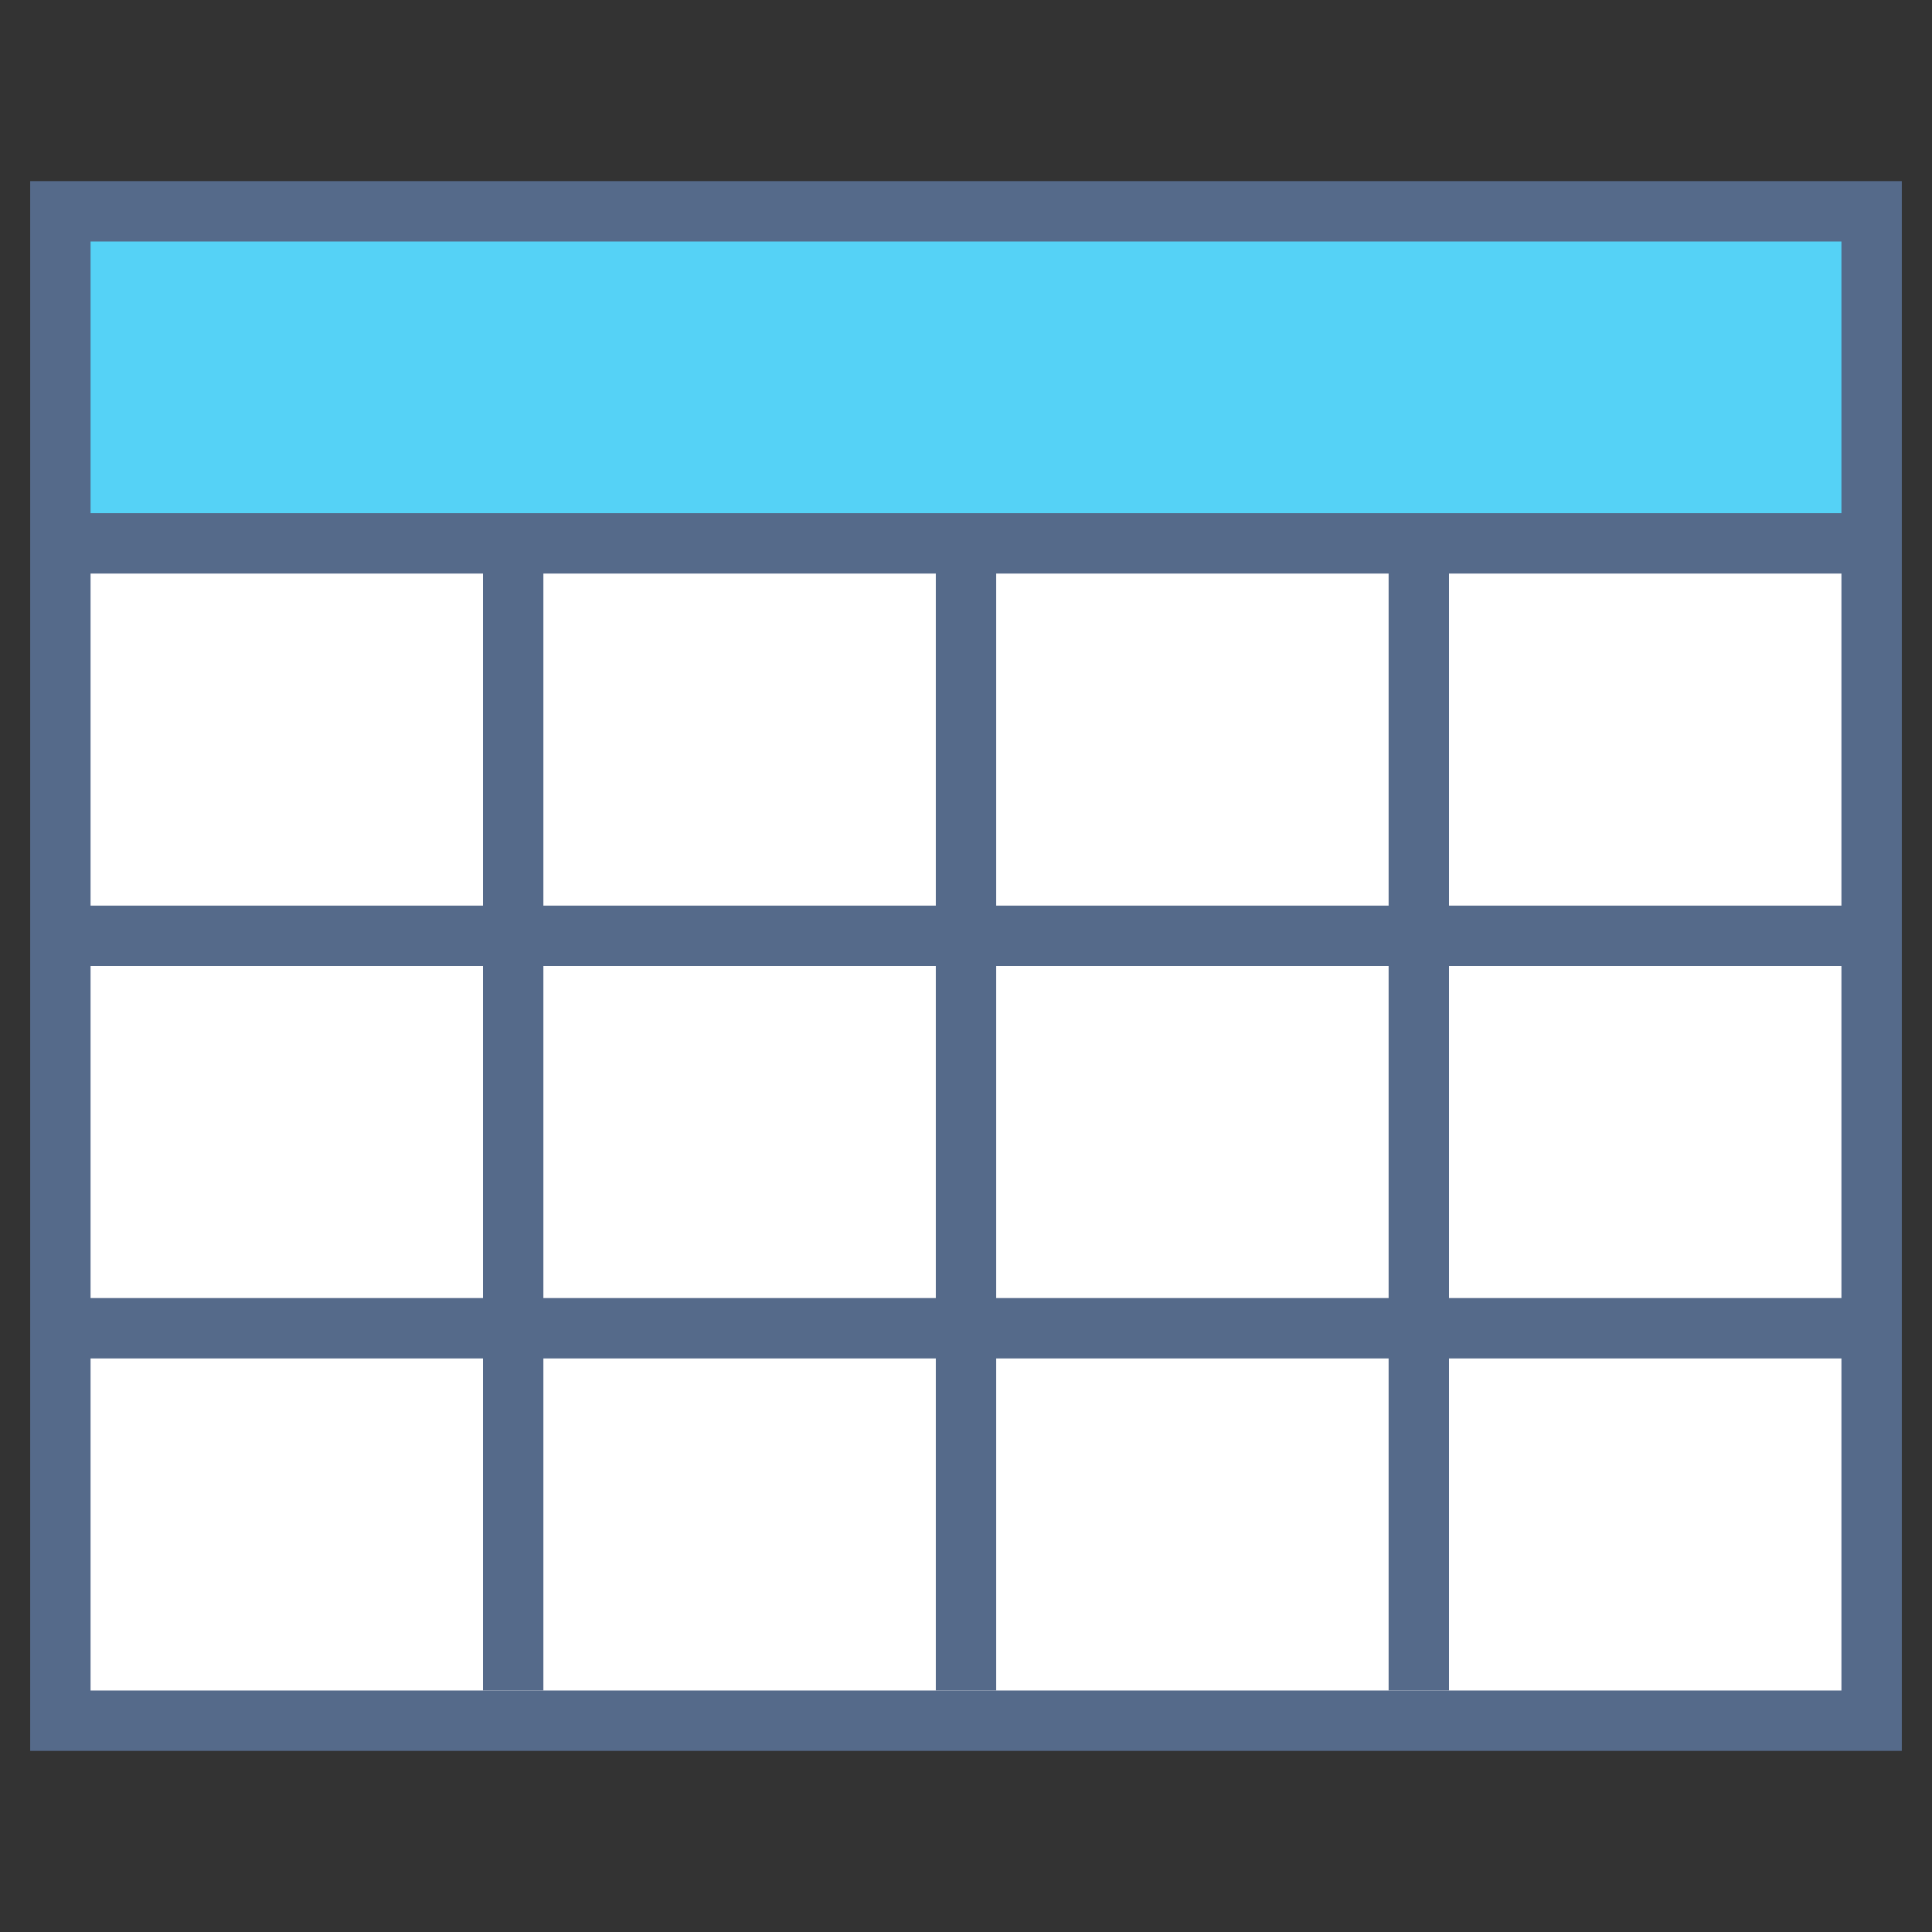 <svg xmlns="http://www.w3.org/2000/svg" viewBox="0 0 64 64"><rect x="0" y="0" width="64" height="64" fill="#333333" stroke="none"/><defs><style>.cls-1{fill:#fff}.cls-2{fill:#55d2f6}.cls-3{fill:none;stroke:#556a8a;stroke-miterlimit:10;stroke-width:2px}</style></defs><title>i_table</title><g id="ICONS-64x"><rect width="60" height="39" x="2" y="18" class="cls-1"/><rect width="60" height="11" x="2" y="7" class="cls-2"/><rect width="60" height="50" x="2" y="7" class="cls-3"/><line x1="2" x2="62" y1="18" y2="18" class="cls-3"/><line x1="2" x2="62" y1="31" y2="31" class="cls-3"/><line x1="2" x2="62" y1="44" y2="44" class="cls-3"/><line x1="17" x2="17" y1="18" y2="56" class="cls-3"/><line x1="32" x2="32" y1="18" y2="56" class="cls-3"/><line x1="47" x2="47" y1="18" y2="56" class="cls-3"/></g></svg>